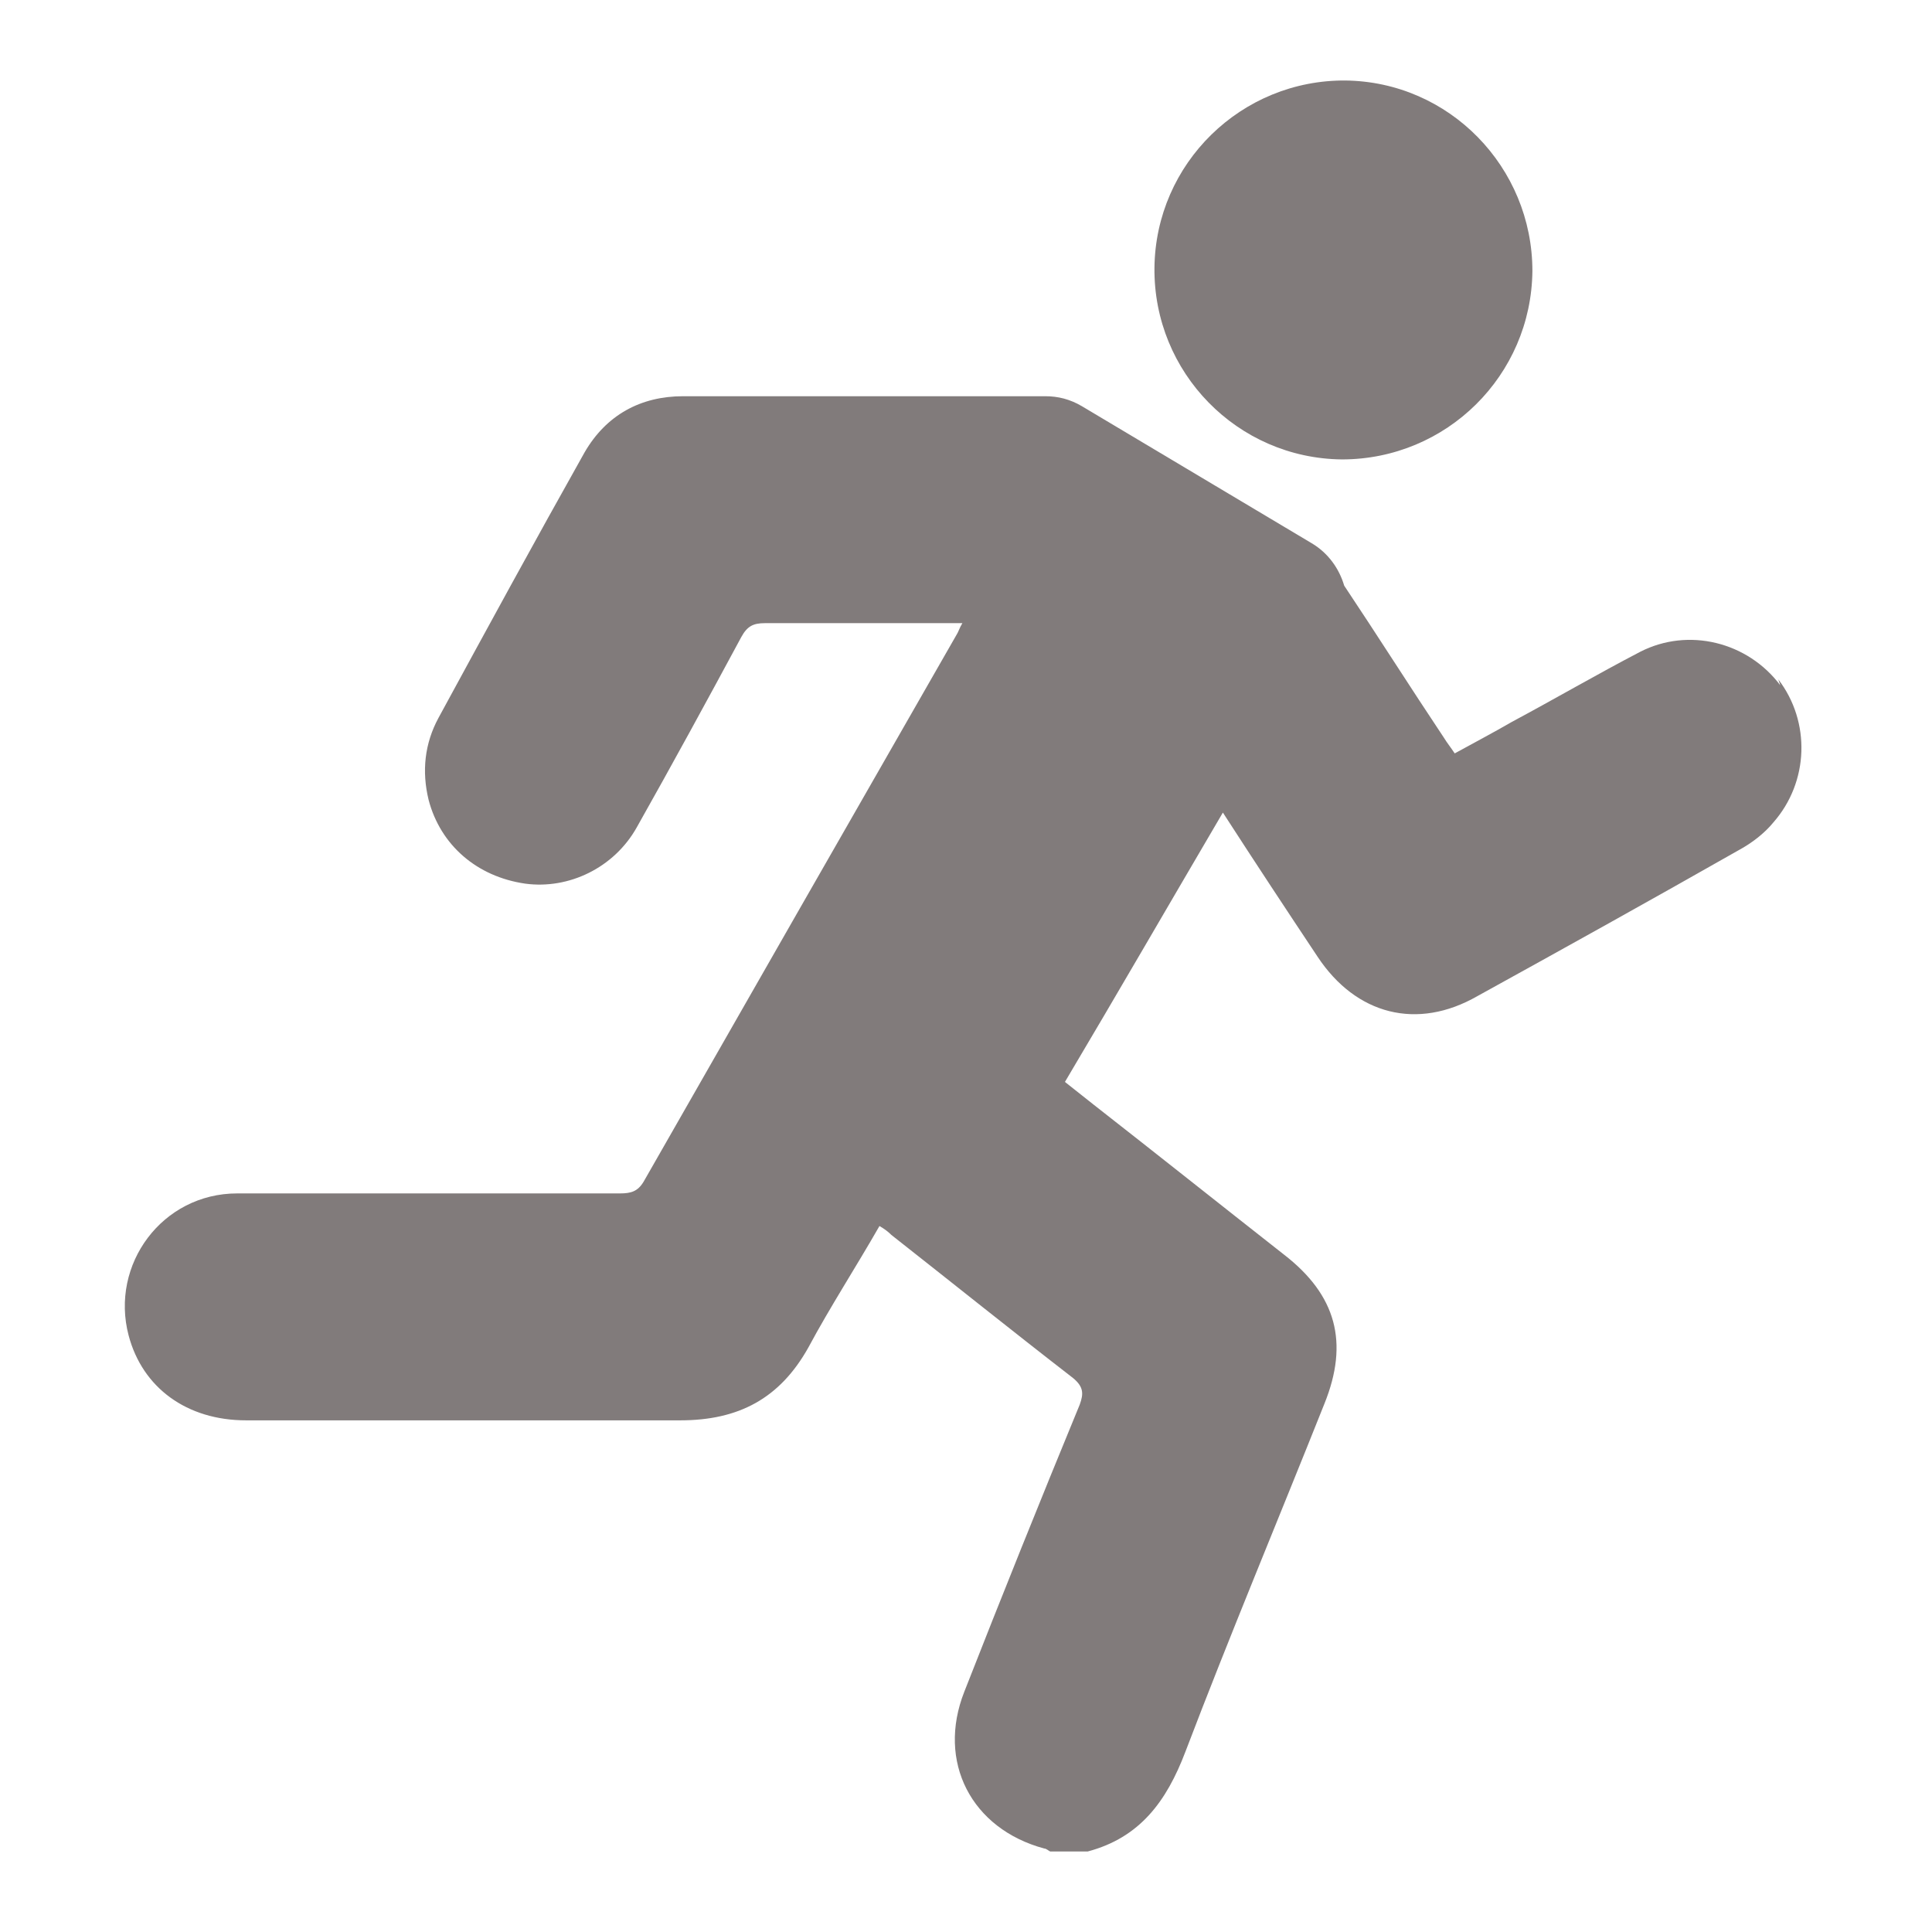 <svg width="24" height="24" viewBox="0 0 24 24" fill="none" xmlns="http://www.w3.org/2000/svg">
<g id="icon/filled/run">
<g id="icon">
<path d="M16.719 1C15.42 0.988 14.354 2.03 14.341 3.329C14.329 4.628 15.371 5.694 16.67 5.707C17.969 5.707 19.023 4.665 19.036 3.366C19.036 2.079 18.006 1.012 16.707 1H16.719Z" fill="#817B7B"/>
<path d="M22.115 8.513C21.711 7.974 20.975 7.79 20.375 8.097C19.836 8.378 19.309 8.685 18.782 8.967C18.549 9.102 18.316 9.224 18.071 9.359C18.022 9.285 17.973 9.224 17.936 9.163C17.519 8.538 17.115 7.9 16.698 7.275C16.637 7.067 16.502 6.871 16.294 6.748L13.438 5.045C13.291 4.959 13.144 4.922 12.984 4.922C11.489 4.922 9.982 4.922 8.486 4.922C7.959 4.922 7.53 5.155 7.261 5.621C6.648 6.712 6.047 7.815 5.447 8.918C5.275 9.236 5.238 9.58 5.324 9.935C5.471 10.499 5.925 10.891 6.525 10.977C7.065 11.05 7.628 10.781 7.91 10.278C8.352 9.494 8.78 8.709 9.209 7.913C9.283 7.778 9.357 7.741 9.504 7.741C10.251 7.741 10.999 7.741 11.746 7.741C11.808 7.741 11.869 7.741 11.955 7.741C11.918 7.802 11.906 7.851 11.881 7.888C10.582 10.156 9.283 12.423 7.996 14.678C7.923 14.801 7.837 14.825 7.702 14.825C6.121 14.825 4.528 14.825 2.947 14.825C2.015 14.825 1.365 15.708 1.598 16.59C1.77 17.24 2.321 17.644 3.057 17.644C4.859 17.644 6.66 17.644 8.45 17.644C9.173 17.644 9.687 17.375 10.043 16.737C10.312 16.235 10.631 15.744 10.925 15.23C10.987 15.266 11.036 15.303 11.072 15.34C11.82 15.928 12.568 16.529 13.328 17.117C13.462 17.227 13.462 17.313 13.413 17.448C12.923 18.637 12.445 19.826 11.979 21.015C11.636 21.885 12.065 22.718 12.972 22.963C12.997 22.963 13.021 22.988 13.046 23H13.511C14.161 22.828 14.492 22.375 14.725 21.762C15.276 20.316 15.877 18.882 16.453 17.436C16.759 16.676 16.6 16.088 15.95 15.585C15.154 14.96 14.369 14.335 13.585 13.722C13.475 13.636 13.352 13.538 13.229 13.44C13.891 12.325 14.529 11.222 15.191 10.094C15.595 10.719 15.975 11.295 16.367 11.884C16.845 12.607 17.605 12.803 18.353 12.374C19.443 11.773 20.522 11.173 21.601 10.56C21.76 10.474 21.919 10.352 22.029 10.217C22.471 9.714 22.495 8.967 22.091 8.44L22.115 8.513Z" fill="#817B7B"/>
</g>
</g>
</svg>
